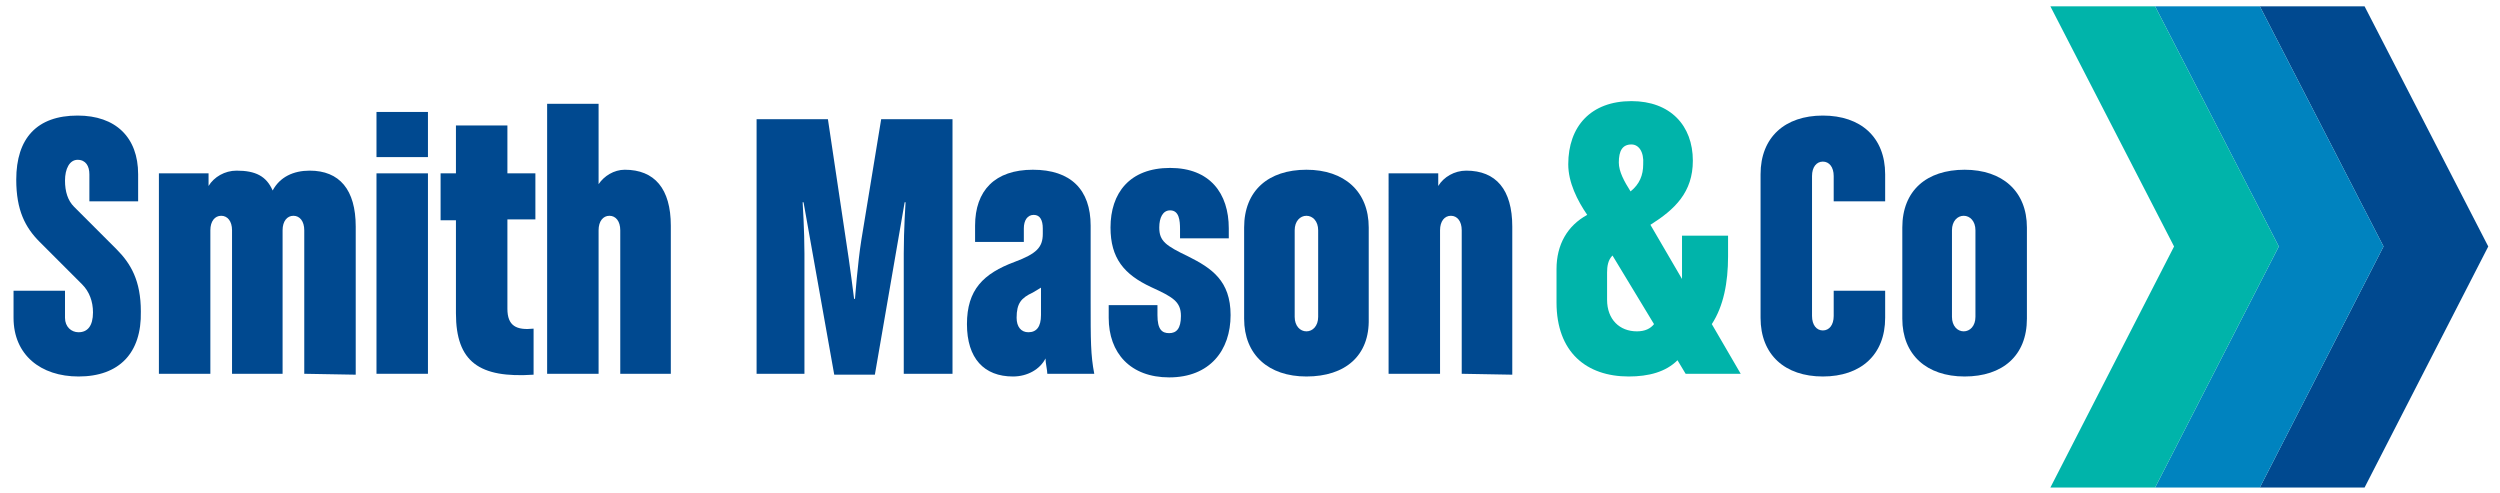 <?xml version="1.0" encoding="UTF-8"?> <svg xmlns="http://www.w3.org/2000/svg" xmlns:xlink="http://www.w3.org/1999/xlink" version="1.1" id="Layer_1" x="0px" y="0px" viewBox="0 0 276.9 54.6" style="enable-background:new 0 0 276.9 54.6;" xml:space="preserve"> <style type="text/css"> .st0{fill:#004990;} .st1{fill:#00B4AA;} .st2{fill:#0083BF;} </style> <g> <g> <path class="st0" d="M8.7,41.7c-4.2,0-7.2-2.4-7.2-6.5v-3h5.7v3c0,1,0.7,1.6,1.5,1.6c1,0,1.6-0.7,1.6-2.2c0-1.2-0.4-2.3-1.2-3.1 l-4.7-4.7c-1.6-1.6-2.6-3.5-2.6-6.9c0-4.6,2.3-7.1,6.8-7.1c4.2,0,6.7,2.4,6.7,6.5v3H9.9v-3c0-0.9-0.4-1.6-1.3-1.6s-1.4,1-1.4,2.3 c0,1.2,0.3,2.2,1,2.9l4.7,4.7c1.6,1.6,2.7,3.5,2.7,6.9C15.7,39.1,13.2,41.7,8.7,41.7z"></path> <path class="st0" d="M33.7,41.4V25.5c0-1-0.5-1.6-1.2-1.6c-0.7,0-1.2,0.6-1.2,1.6v15.9h-5.6V25.5c0-1-0.5-1.6-1.2-1.6 s-1.2,0.6-1.2,1.6v15.9h-5.7V19.2h5.5v1.4c0.6-1,1.8-1.7,3.1-1.7c2.1,0,3.3,0.6,4,2.2c0.8-1.5,2.3-2.2,4.1-2.2 c3.3,0,5.1,2.1,5.1,6.2v16.4L33.7,41.4L33.7,41.4z"></path> <path class="st0" d="M41.7,17.4v-5h5.7v5H41.7z M41.7,41.4V19.2h5.7v22.2H41.7z"></path> <path class="st0" d="M56.2,24.3v9.9c0,1.9,1,2.4,2.9,2.2v5.1c-6,0.4-8.6-1.4-8.6-6.8V24.4h-1.7v-5.2h1.7v-5.3h5.7v5.3h3.1v5.1 H56.2z"></path> <path class="st0" d="M68.7,41.4V25.5c0-1-0.5-1.6-1.2-1.6s-1.2,0.6-1.2,1.6v15.9h-5.7V11.5h5.7v8.9c0.6-0.9,1.7-1.6,2.9-1.6 c3.3,0,5.1,2.1,5.1,6.2v16.4L68.7,41.4L68.7,41.4z"></path> <path class="st0" d="M100.1,41.4V28.1c0-2.7,0.2-5.7,0.2-5.7h-0.1l-3.3,19.1h-4.5L89,22.4h-0.1c0,0,0.2,3.1,0.2,5.7v13.3h-5.3 V13.2h7.9l2,13.4c0.4,2.5,0.9,6.5,0.9,6.5h0.1c0,0,0.3-4,0.7-6.5l2.2-13.4h7.9v28.2H100.1z"></path> <path class="st0" d="M116,41.4c0-0.4-0.2-1.2-0.2-1.7c-0.6,1.2-2,2-3.6,2c-3.2,0-5.1-2-5.1-5.8s1.8-5.6,5.3-6.9 c2.4-0.9,3.1-1.6,3.1-3.1v-0.6c0-0.9-0.3-1.5-1-1.5s-1.1,0.6-1.1,1.5v1.5H108V25c0-3.9,2.2-6.2,6.4-6.2s6.4,2.2,6.4,6.2v8.2 c0,4.6,0,6.1,0.4,8.2L116,41.4L116,41.4z M115.4,31.8c0,0-0.5,0.3-1,0.6c-1.3,0.6-1.8,1.2-1.8,2.8c0,1,0.5,1.6,1.3,1.6 c0.9,0,1.4-0.6,1.4-1.9v-3.1H115.4z"></path> <path class="st0" d="M129.5,41.8c-4.3,0-6.7-2.7-6.7-6.6v-1.4h5.4v1.1c0,1.6,0.5,2,1.3,2s1.3-0.5,1.3-1.9c0-1.6-0.9-2.1-3.3-3.2 c-3-1.4-4.5-3.2-4.5-6.6c0-3.8,2.1-6.6,6.6-6.6c4.4,0,6.5,2.8,6.5,6.7v1.1h-5.4v-1c0-1-0.1-2.1-1.1-2.1c-0.8,0-1.2,0.8-1.2,1.9 c0,1.5,0.7,2,3.2,3.2c2.6,1.3,4.7,2.7,4.7,6.5C136.3,38.8,134,41.8,129.5,41.8z"></path> <path class="st0" d="M144.7,41.7c-4.2,0-6.9-2.4-6.9-6.4V25.2c0-4.1,2.7-6.4,6.9-6.4c4.2,0,6.9,2.4,6.9,6.4v10.1 C151.7,39.4,149,41.7,144.7,41.7z M146,25.5c0-1-0.6-1.6-1.3-1.6c-0.7,0-1.3,0.6-1.3,1.6v9.6c0,1,0.6,1.6,1.3,1.6 c0.7,0,1.3-0.6,1.3-1.6V25.5z"></path> <path class="st0" d="M161.9,41.4V25.5c0-1-0.5-1.6-1.2-1.6s-1.2,0.6-1.2,1.6v15.9h-5.7V19.2h5.5v1.4c0.6-1,1.8-1.7,3.1-1.7 c3.3,0,5.1,2.1,5.1,6.2v16.4L161.9,41.4L161.9,41.4z"></path> </g> <g> <path class="st1" d="M186.7,41.4l-0.9-1.5c-1.3,1.3-3.2,1.8-5.4,1.8c-4.7,0-8-2.7-8-8.2v-3.7c0-2.7,1.2-4.8,3.4-6 c-1.1-1.6-2.1-3.6-2.1-5.6c0-4.2,2.5-7,7-7c4.3,0,6.8,2.7,6.8,6.6c0,3.5-2,5.4-4.7,7.1l3.5,6v-4.8h5.1v2.3c0,2.9-0.5,5.5-1.8,7.5 l3.2,5.5L186.7,41.4L186.7,41.4z M178.6,28.3c-0.5,0.5-0.6,1.2-0.6,1.9v3c0,2.2,1.4,3.5,3.3,3.5c0.9,0,1.5-0.3,1.9-0.8L178.6,28.3 z M180.7,16c-1,0-1.4,0.7-1.4,2c0,1,0.6,2.1,1.3,3.2c1-0.8,1.4-1.8,1.4-3C182.1,16.8,181.5,16,180.7,16z"></path> </g> <g> <path class="st0" d="M201.9,41.7c-4.2,0-6.9-2.4-6.9-6.5V19.3c0-4.1,2.7-6.5,6.9-6.5c4.2,0,6.9,2.4,6.9,6.5v3h-5.7v-2.8 c0-1-0.5-1.6-1.2-1.6s-1.2,0.6-1.2,1.6V35c0,1,0.5,1.6,1.2,1.6s1.2-0.6,1.2-1.6v-2.8h5.7v3C208.8,39.3,206.1,41.7,201.9,41.7z"></path> <path class="st0" d="M217.6,41.7c-4.2,0-6.9-2.4-6.9-6.4V25.2c0-4.1,2.7-6.4,6.9-6.4c4.2,0,6.9,2.4,6.9,6.4v10.1 C224.5,39.4,221.8,41.7,217.6,41.7z M218.8,25.5c0-1-0.6-1.6-1.3-1.6s-1.3,0.6-1.3,1.6v9.6c0,1,0.6,1.6,1.3,1.6s1.3-0.6,1.3-1.6 V25.5z"></path> </g> <polygon class="st0" points="261.9,0.7 250.3,0.7 264,27.3 250.3,54 261.9,54 275.6,27.3 "></polygon> <polygon class="st2" points="250.3,0.7 238.7,0.7 252.4,27.3 238.7,54 250.3,54 264,27.3 "></polygon> <polygon class="st1" points="238.7,0.7 227.1,0.7 240.8,27.3 227.1,54 238.7,54 252.4,27.3 "></polygon> </g> </svg> 